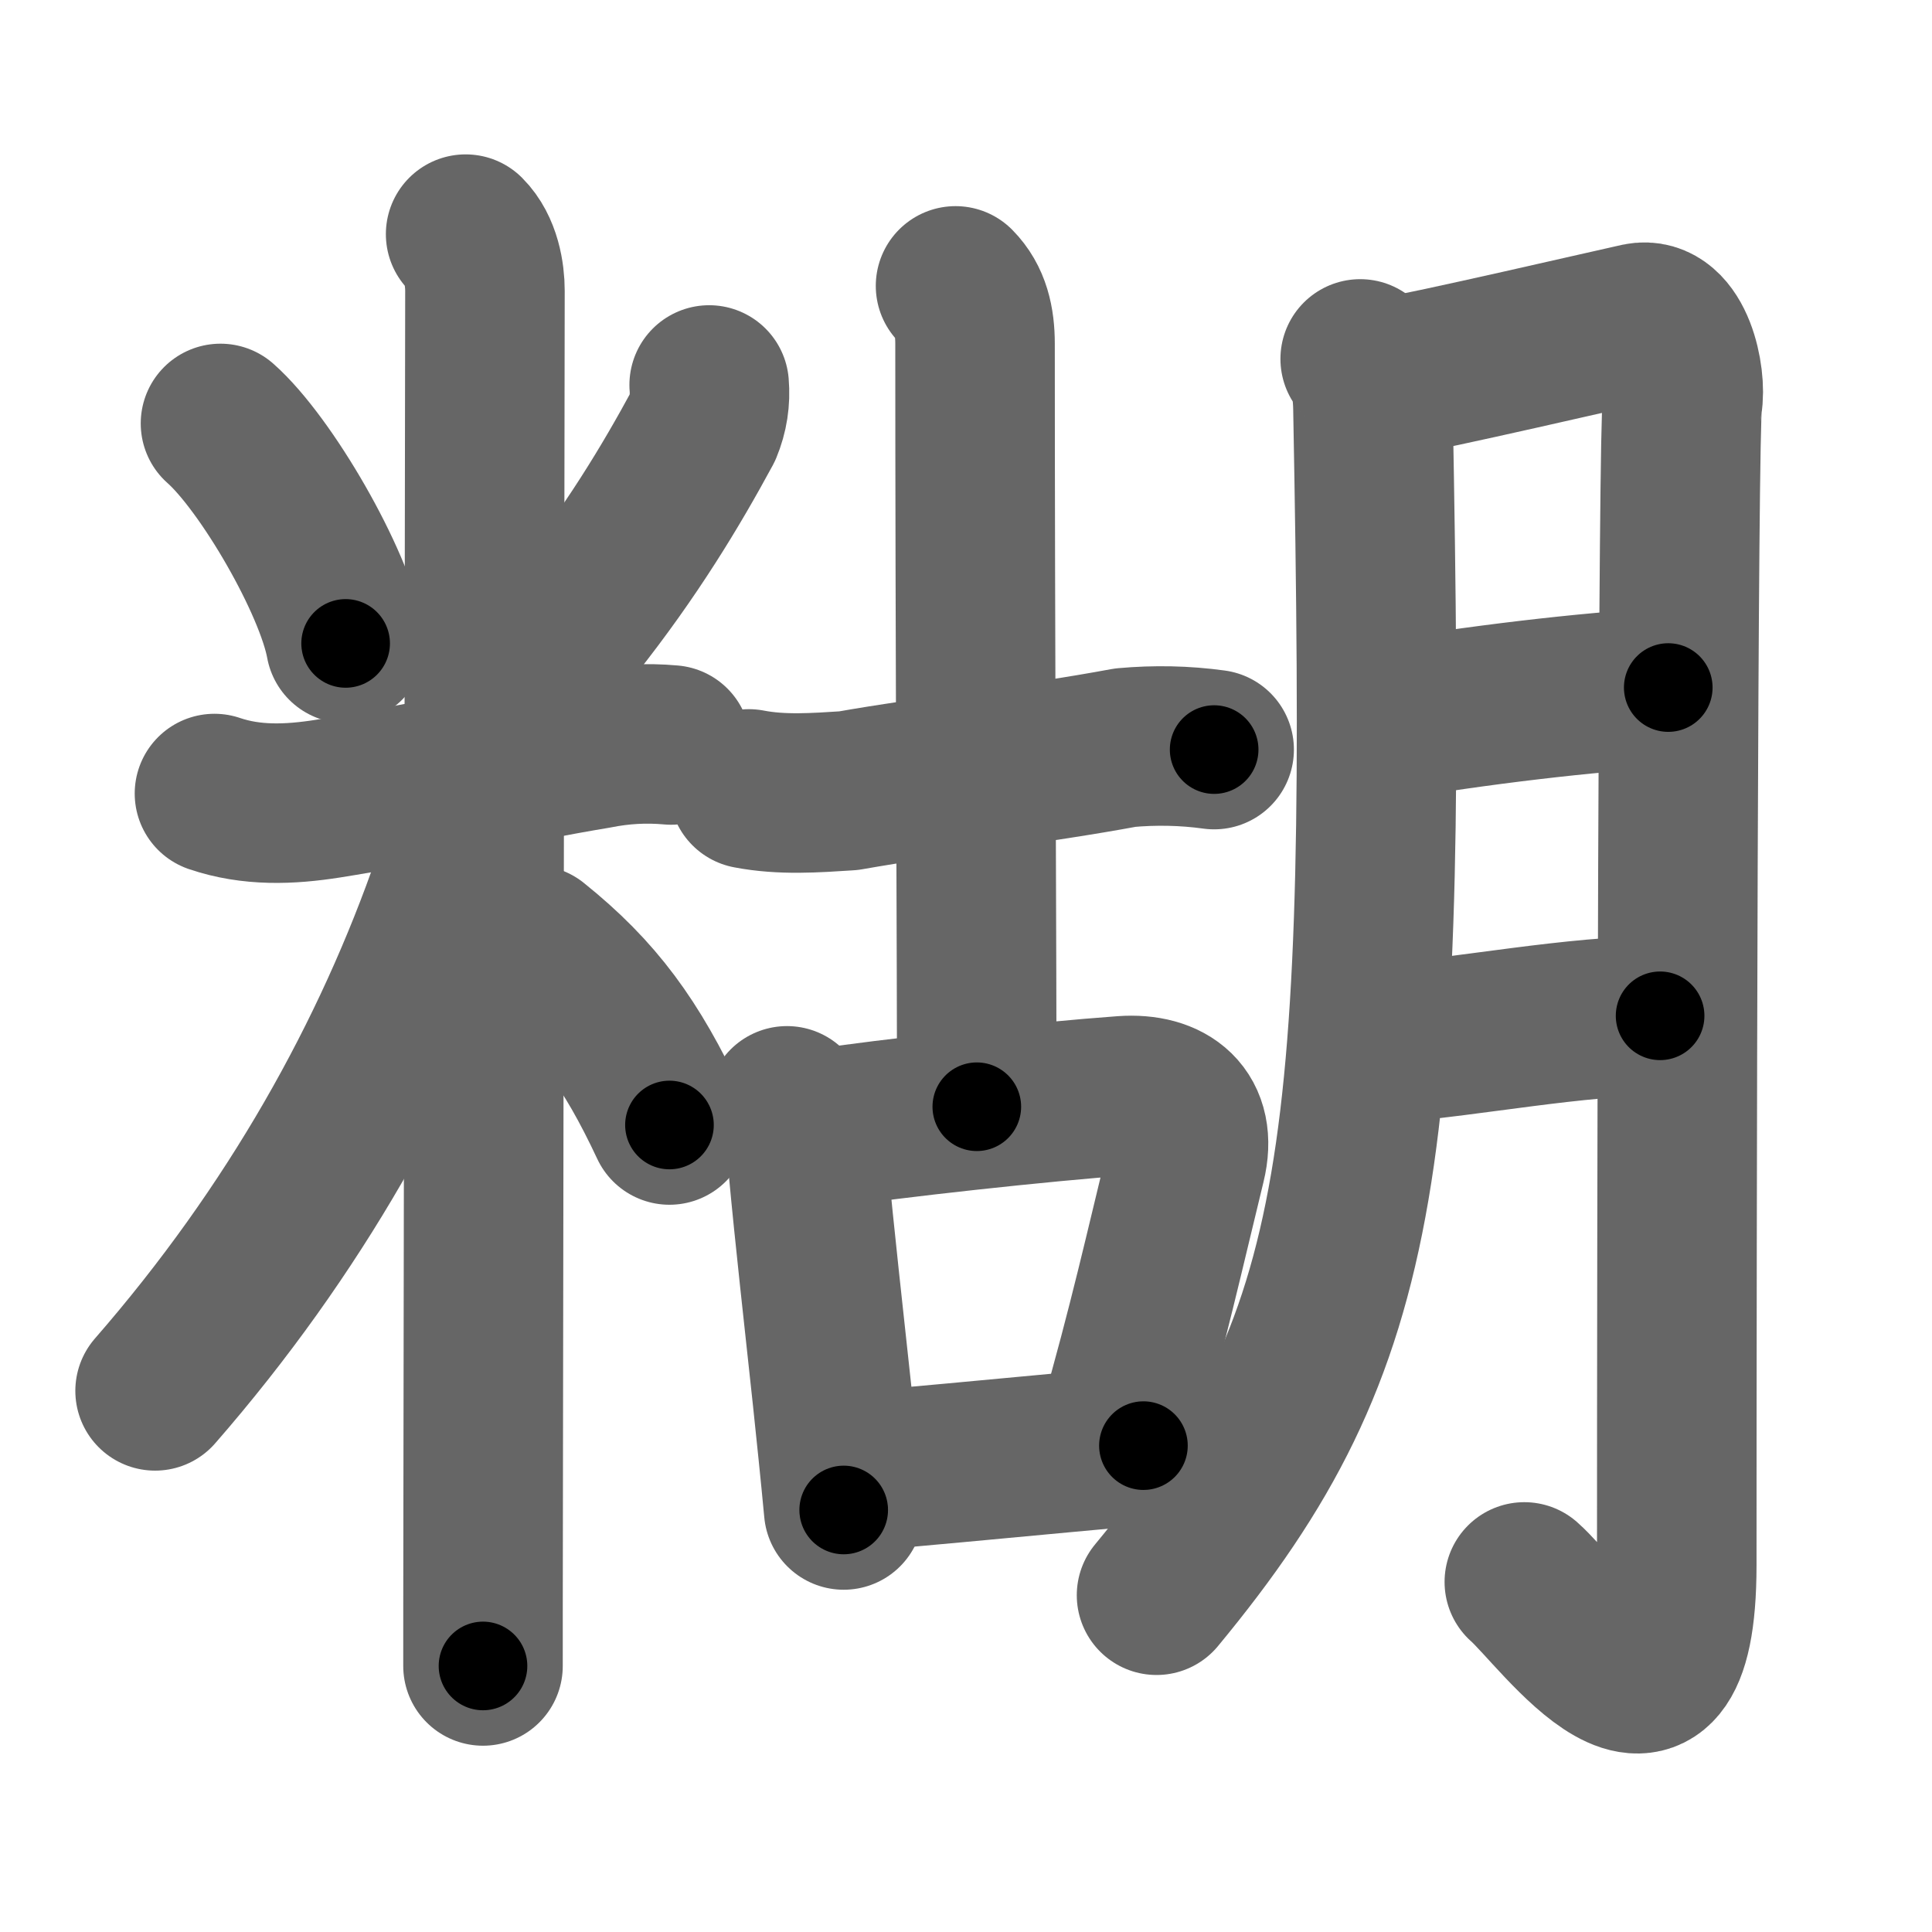 <svg xmlns="http://www.w3.org/2000/svg" width="109" height="109" viewBox="0 0 109 109" id="7cca"><g fill="none" stroke="#666" stroke-width="9" stroke-linecap="round" stroke-linejoin="round"><g><g><path d="M12.44,23.89c2.56,2.26,6.42,8.9,7.06,12.41" /><path d="M40.01,21.72c0.07,0.83-0.05,1.62-0.37,2.39c-1.77,3.27-4.01,7.01-7.32,11.18" /><path d="M12.1,44.77c2.09,0.71,4.22,0.63,6.39,0.29c4.57-0.72,10.56-2.04,15.14-2.8c1.4-0.28,2.81-0.36,4.23-0.23" /><path d="M26.27,13.21c0.88,0.88,1.09,2.29,1.09,3.19c0,0.74-0.07,46.3-0.1,67.47c-0.01,5.14-0.01,8.85-0.01,10.12" /><path d="M26.52,44.46c0,2.16-0.44,3.64-0.98,5.22c-3.43,9.93-8.92,19.76-16.79,28.79" /><path d="M30.12,53.32c3.5,2.81,5.5,5.56,7.65,10.15" /></g><g><g><g><path d="M42.25,44.51c1.87,0.36,3.74,0.22,5.62,0.1c4.88-0.86,10.45-1.47,15.62-2.43c1.67-0.15,3.34-0.12,5.01,0.11" /><path d="M53.91,16.13c0.85,0.86,1.1,1.99,1.1,3.27c0,16.25,0.1,35.6,0.1,43.04" /></g><g><path d="M44.4,62.39c0.73,0.73,1.04,1.74,1.19,3.39c0.38,4.12,0.86,8.31,1.37,13.08c0.21,2,0.43,4.09,0.64,6.33" /><path d="M46.03,63.72c4.21-0.64,12.89-1.58,17.34-1.9c2.53-0.18,4.2,1.11,3.54,3.81c-1.16,4.75-2.16,9.25-3.85,15.12" /><path d="M48.61,82.99c2.9-0.22,7.33-0.66,11.39-1.03c1.6-0.15,3.14-0.29,4.51-0.4" /></g></g><g><path d="M76.74,20.25c0.57,0.57,0.71,1.88,0.72,2.83C78.25,65.38,77.25,75.5,65.25,90" /><path d="M78.72,21.22c1.49-0.19,12.64-2.77,13.75-3.01c1.98-0.41,2.7,3.12,2.45,4.52c-0.25,1.34-0.32,46.63-0.32,65.6C94.59,100.5,88,91,86,89.25" /><path d="M77.96,40.69c5.17-0.89,11.62-1.66,16.16-1.9" /><path d="M78.64,58.81c4.03-0.29,10.36-1.52,15.02-1.5" /></g></g></g></g><g fill="none" stroke="#000" stroke-width="5" stroke-linecap="round" stroke-linejoin="round"><g><g><path d="M12.44,23.89c2.56,2.26,6.42,8.9,7.06,12.41" stroke-dasharray="14.436" stroke-dashoffset="14.436"><animate attributeName="stroke-dashoffset" values="14.436;14.436;0" dur="0.144s" fill="freeze" begin="0s;7cca.click" /></path><path d="M40.01,21.72c0.07,0.83-0.05,1.62-0.37,2.39c-1.77,3.27-4.01,7.01-7.32,11.18" stroke-dasharray="15.825" stroke-dashoffset="15.825"><animate attributeName="stroke-dashoffset" values="15.825" fill="freeze" begin="7cca.click" /><animate attributeName="stroke-dashoffset" values="15.825;15.825;0" keyTimes="0;0.477;1" dur="0.302s" fill="freeze" begin="0s;7cca.click" /></path><path d="M12.1,44.77c2.09,0.71,4.22,0.63,6.39,0.29c4.57-0.72,10.56-2.04,15.14-2.8c1.4-0.28,2.81-0.36,4.23-0.23" stroke-dasharray="26.112" stroke-dashoffset="26.112"><animate attributeName="stroke-dashoffset" values="26.112" fill="freeze" begin="7cca.click" /><animate attributeName="stroke-dashoffset" values="26.112;26.112;0" keyTimes="0;0.536;1" dur="0.563s" fill="freeze" begin="0s;7cca.click" /></path><path d="M26.27,13.21c0.88,0.88,1.09,2.29,1.09,3.19c0,0.74-0.07,46.3-0.1,67.47c-0.01,5.14-0.01,8.85-0.01,10.12" stroke-dasharray="81.045" stroke-dashoffset="81.045"><animate attributeName="stroke-dashoffset" values="81.045" fill="freeze" begin="7cca.click" /><animate attributeName="stroke-dashoffset" values="81.045;81.045;0" keyTimes="0;0.48;1" dur="1.172s" fill="freeze" begin="0s;7cca.click" /></path><path d="M26.52,44.46c0,2.16-0.44,3.64-0.98,5.22c-3.43,9.93-8.92,19.76-16.79,28.79" stroke-dasharray="38.876" stroke-dashoffset="38.876"><animate attributeName="stroke-dashoffset" values="38.876" fill="freeze" begin="7cca.click" /><animate attributeName="stroke-dashoffset" values="38.876;38.876;0" keyTimes="0;0.751;1" dur="1.561s" fill="freeze" begin="0s;7cca.click" /></path><path d="M30.12,53.32c3.5,2.81,5.5,5.56,7.65,10.15" stroke-dasharray="12.842" stroke-dashoffset="12.842"><animate attributeName="stroke-dashoffset" values="12.842" fill="freeze" begin="7cca.click" /><animate attributeName="stroke-dashoffset" values="12.842;12.842;0" keyTimes="0;0.924;1" dur="1.689s" fill="freeze" begin="0s;7cca.click" /></path></g><g><g><g><path d="M42.25,44.51c1.87,0.36,3.74,0.22,5.62,0.1c4.88-0.86,10.45-1.47,15.62-2.43c1.67-0.15,3.34-0.12,5.01,0.11" stroke-dasharray="26.469" stroke-dashoffset="26.469"><animate attributeName="stroke-dashoffset" values="26.469" fill="freeze" begin="7cca.click" /><animate attributeName="stroke-dashoffset" values="26.469;26.469;0" keyTimes="0;0.864;1" dur="1.954s" fill="freeze" begin="0s;7cca.click" /></path><path d="M53.91,16.13c0.85,0.86,1.1,1.99,1.1,3.27c0,16.25,0.1,35.6,0.1,43.04" stroke-dasharray="46.586" stroke-dashoffset="46.586"><animate attributeName="stroke-dashoffset" values="46.586" fill="freeze" begin="7cca.click" /><animate attributeName="stroke-dashoffset" values="46.586;46.586;0" keyTimes="0;0.807;1" dur="2.42s" fill="freeze" begin="0s;7cca.click" /></path></g><g><path d="M44.4,62.39c0.73,0.73,1.04,1.74,1.19,3.39c0.38,4.12,0.86,8.31,1.37,13.08c0.21,2,0.43,4.09,0.64,6.33" stroke-dasharray="23.184" stroke-dashoffset="23.184"><animate attributeName="stroke-dashoffset" values="23.184" fill="freeze" begin="7cca.click" /><animate attributeName="stroke-dashoffset" values="23.184;23.184;0" keyTimes="0;0.913;1" dur="2.652s" fill="freeze" begin="0s;7cca.click" /></path><path d="M46.03,63.72c4.21-0.64,12.89-1.58,17.34-1.9c2.53-0.18,4.2,1.11,3.54,3.81c-1.16,4.75-2.16,9.25-3.85,15.12" stroke-dasharray="39.409" stroke-dashoffset="39.409"><animate attributeName="stroke-dashoffset" values="39.409" fill="freeze" begin="7cca.click" /><animate attributeName="stroke-dashoffset" values="39.409;39.409;0" keyTimes="0;0.871;1" dur="3.046s" fill="freeze" begin="0s;7cca.click" /></path><path d="M48.61,82.99c2.9-0.22,7.33-0.66,11.39-1.03c1.6-0.15,3.14-0.29,4.51-0.4" stroke-dasharray="15.965" stroke-dashoffset="15.965"><animate attributeName="stroke-dashoffset" values="15.965" fill="freeze" begin="7cca.click" /><animate attributeName="stroke-dashoffset" values="15.965;15.965;0" keyTimes="0;0.95;1" dur="3.206s" fill="freeze" begin="0s;7cca.click" /></path></g></g><g><path d="M76.74,20.25c0.57,0.57,0.71,1.88,0.72,2.83C78.25,65.38,77.25,75.5,65.25,90" stroke-dasharray="72.77" stroke-dashoffset="72.77"><animate attributeName="stroke-dashoffset" values="72.77" fill="freeze" begin="7cca.click" /><animate attributeName="stroke-dashoffset" values="72.77;72.77;0" keyTimes="0;0.854;1" dur="3.753s" fill="freeze" begin="0s;7cca.click" /></path><path d="M78.72,21.22c1.49-0.19,12.64-2.77,13.75-3.01c1.98-0.41,2.7,3.12,2.45,4.52c-0.25,1.34-0.32,46.63-0.32,65.6C94.59,100.5,88,91,86,89.25" stroke-dasharray="100.943" stroke-dashoffset="100.943"><animate attributeName="stroke-dashoffset" values="100.943" fill="freeze" begin="7cca.click" /><animate attributeName="stroke-dashoffset" values="100.943;100.943;0" keyTimes="0;0.832;1" dur="4.512s" fill="freeze" begin="0s;7cca.click" /></path><path d="M77.96,40.69c5.17-0.89,11.62-1.66,16.16-1.9" stroke-dasharray="16.28" stroke-dashoffset="16.28"><animate attributeName="stroke-dashoffset" values="16.28" fill="freeze" begin="7cca.click" /><animate attributeName="stroke-dashoffset" values="16.28;16.28;0" keyTimes="0;0.965;1" dur="4.675s" fill="freeze" begin="0s;7cca.click" /></path><path d="M78.64,58.81c4.03-0.29,10.36-1.52,15.02-1.5" stroke-dasharray="15.105" stroke-dashoffset="15.105"><animate attributeName="stroke-dashoffset" values="15.105" fill="freeze" begin="7cca.click" /><animate attributeName="stroke-dashoffset" values="15.105;15.105;0" keyTimes="0;0.969;1" dur="4.826s" fill="freeze" begin="0s;7cca.click" /></path></g></g></g></g></svg>